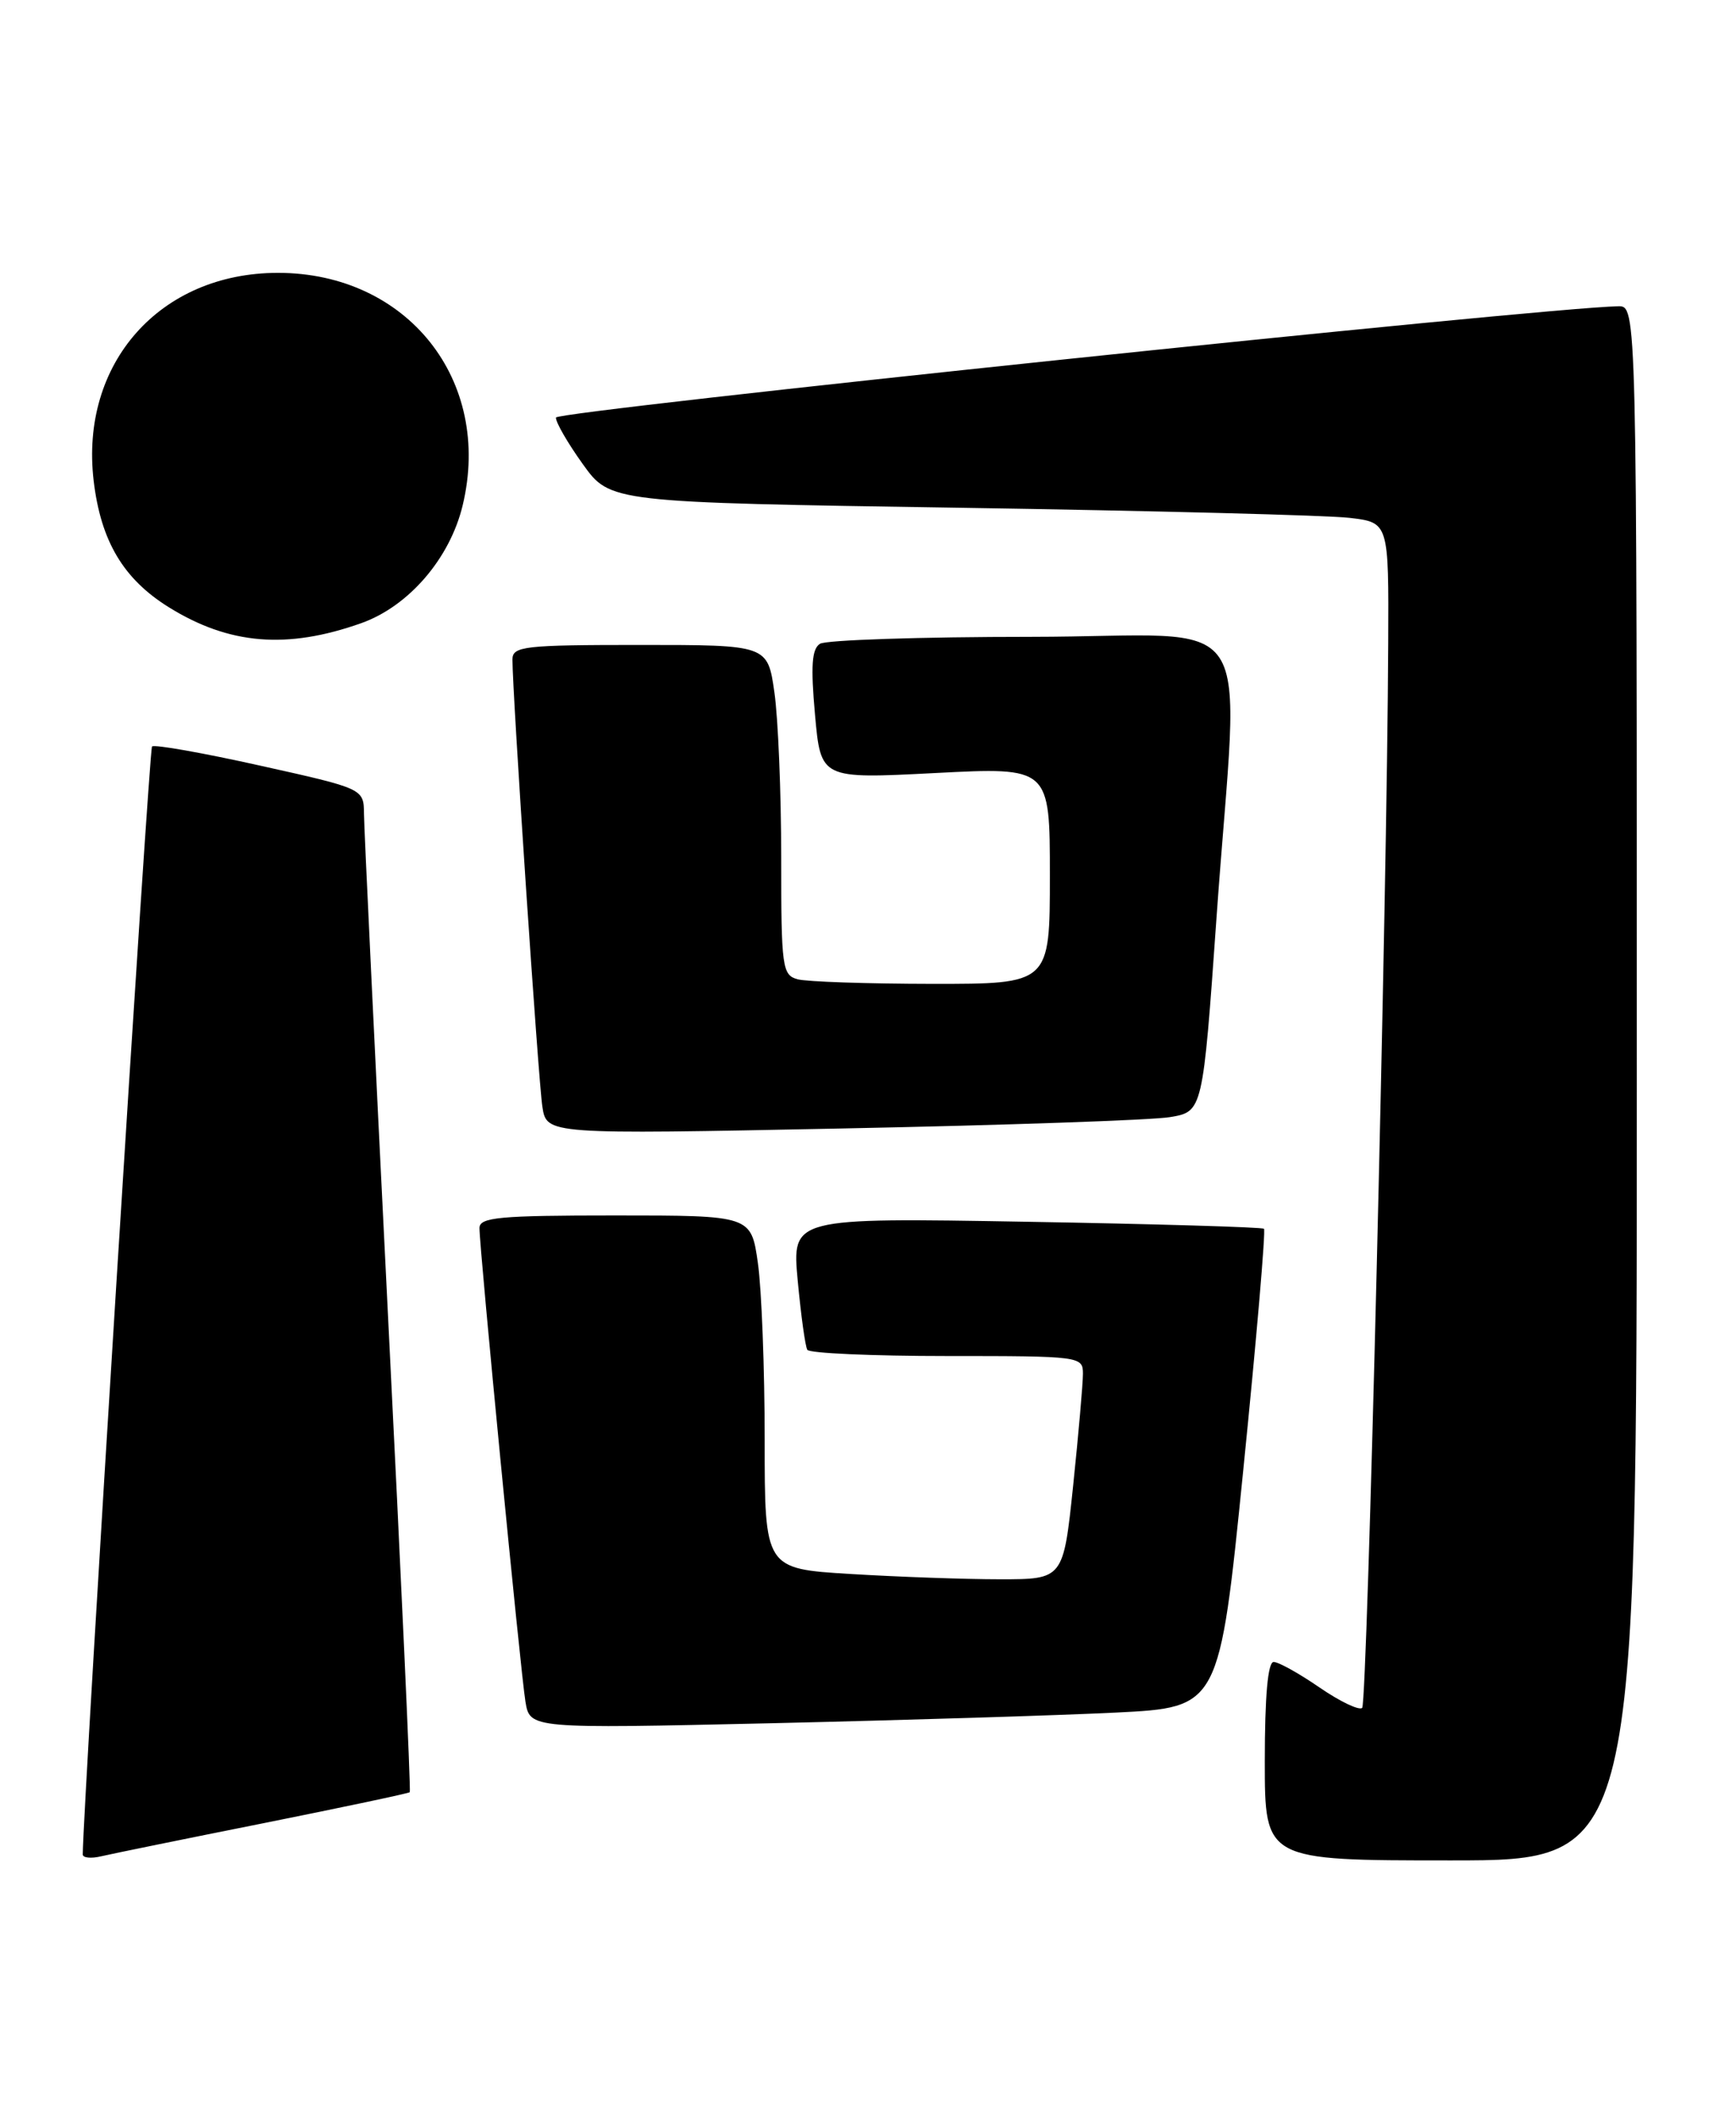 <?xml version="1.0" encoding="UTF-8" standalone="no"?>
<!DOCTYPE svg PUBLIC "-//W3C//DTD SVG 1.1//EN" "http://www.w3.org/Graphics/SVG/1.1/DTD/svg11.dtd" >
<svg xmlns="http://www.w3.org/2000/svg" xmlns:xlink="http://www.w3.org/1999/xlink" version="1.1" viewBox="0 0 210 256">
 <g >
 <path fill="currentColor"
d=" M 31.92 220.49 C 41.49 218.57 49.44 216.89 49.57 216.75 C 49.71 216.61 48.52 190.62 46.93 159.00 C 45.35 127.38 44.04 100.12 44.03 98.44 C 44.00 95.38 44.00 95.38 31.44 92.59 C 24.53 91.05 18.66 90.01 18.39 90.28 C 18.03 90.63 10.07 217.97 10.01 224.27 C 10.00 224.69 11.01 224.80 12.25 224.50 C 13.49 224.21 22.34 222.40 31.92 220.49 Z  M 198.00 131.00 C 198.00 37.00 198.00 37.00 195.75 37.04 C 186.56 37.21 67.32 49.70 67.25 50.50 C 67.21 51.05 68.67 53.58 70.50 56.13 C 73.82 60.76 73.82 60.76 116.16 61.41 C 139.45 61.77 160.64 62.32 163.25 62.63 C 168.00 63.19 168.00 63.19 167.93 77.84 C 167.80 108.10 165.40 205.93 164.78 206.55 C 164.43 206.90 162.12 205.80 159.64 204.10 C 157.16 202.39 154.66 201.00 154.07 201.00 C 153.37 201.00 153.00 205.14 153.00 213.00 C 153.00 225.00 153.00 225.00 175.50 225.00 C 198.00 225.00 198.00 225.00 198.00 131.00 Z  M 135.00 207.12 C 147.50 206.50 147.50 206.50 150.40 177.74 C 152.00 161.92 153.12 148.81 152.90 148.61 C 152.68 148.41 139.74 148.03 124.15 147.76 C 95.79 147.27 95.79 147.27 96.50 154.89 C 96.89 159.07 97.41 162.84 97.66 163.25 C 97.91 163.66 105.52 164.00 114.56 164.00 C 130.69 164.00 131.00 164.04 131.00 166.14 C 131.00 167.31 130.47 173.39 129.82 179.64 C 128.63 191.00 128.63 191.00 120.97 191.00 C 116.76 191.00 108.63 190.71 102.91 190.36 C 92.50 189.73 92.50 189.73 92.50 174.11 C 92.50 165.53 92.13 155.91 91.68 152.75 C 90.86 147.00 90.86 147.00 74.43 147.00 C 60.35 147.00 58.00 147.22 58.00 148.53 C 58.00 151.02 62.97 202.20 63.56 205.79 C 64.10 209.07 64.10 209.07 93.30 208.41 C 109.36 208.04 128.12 207.46 135.00 207.12 Z  M 141.50 135.11 C 145.50 134.45 145.50 134.45 147.16 110.97 C 149.88 72.48 152.86 77.00 124.75 77.02 C 111.41 77.02 99.91 77.40 99.19 77.86 C 98.20 78.49 98.06 80.54 98.59 86.45 C 99.29 94.21 99.29 94.21 113.15 93.49 C 127.00 92.78 127.00 92.78 127.00 105.89 C 127.00 119.00 127.00 119.00 112.75 118.99 C 104.91 118.98 97.60 118.73 96.50 118.44 C 94.62 117.93 94.50 117.05 94.50 103.70 C 94.50 95.89 94.13 86.91 93.68 83.75 C 92.86 78.00 92.86 78.00 77.43 78.00 C 63.41 78.00 62.00 78.16 61.99 79.75 C 61.97 83.58 65.12 130.71 65.61 133.85 C 66.13 137.20 66.13 137.20 101.81 136.48 C 121.44 136.09 139.30 135.47 141.50 135.11 Z  M 43.69 75.37 C 49.44 73.33 54.43 67.54 55.97 61.11 C 59.60 45.99 49.27 33.00 33.62 33.00 C 19.35 33.00 9.65 43.94 11.33 58.15 C 12.20 65.45 14.92 70.02 20.42 73.44 C 27.71 77.97 34.72 78.55 43.69 75.37 Z "/>
</g>
</svg>